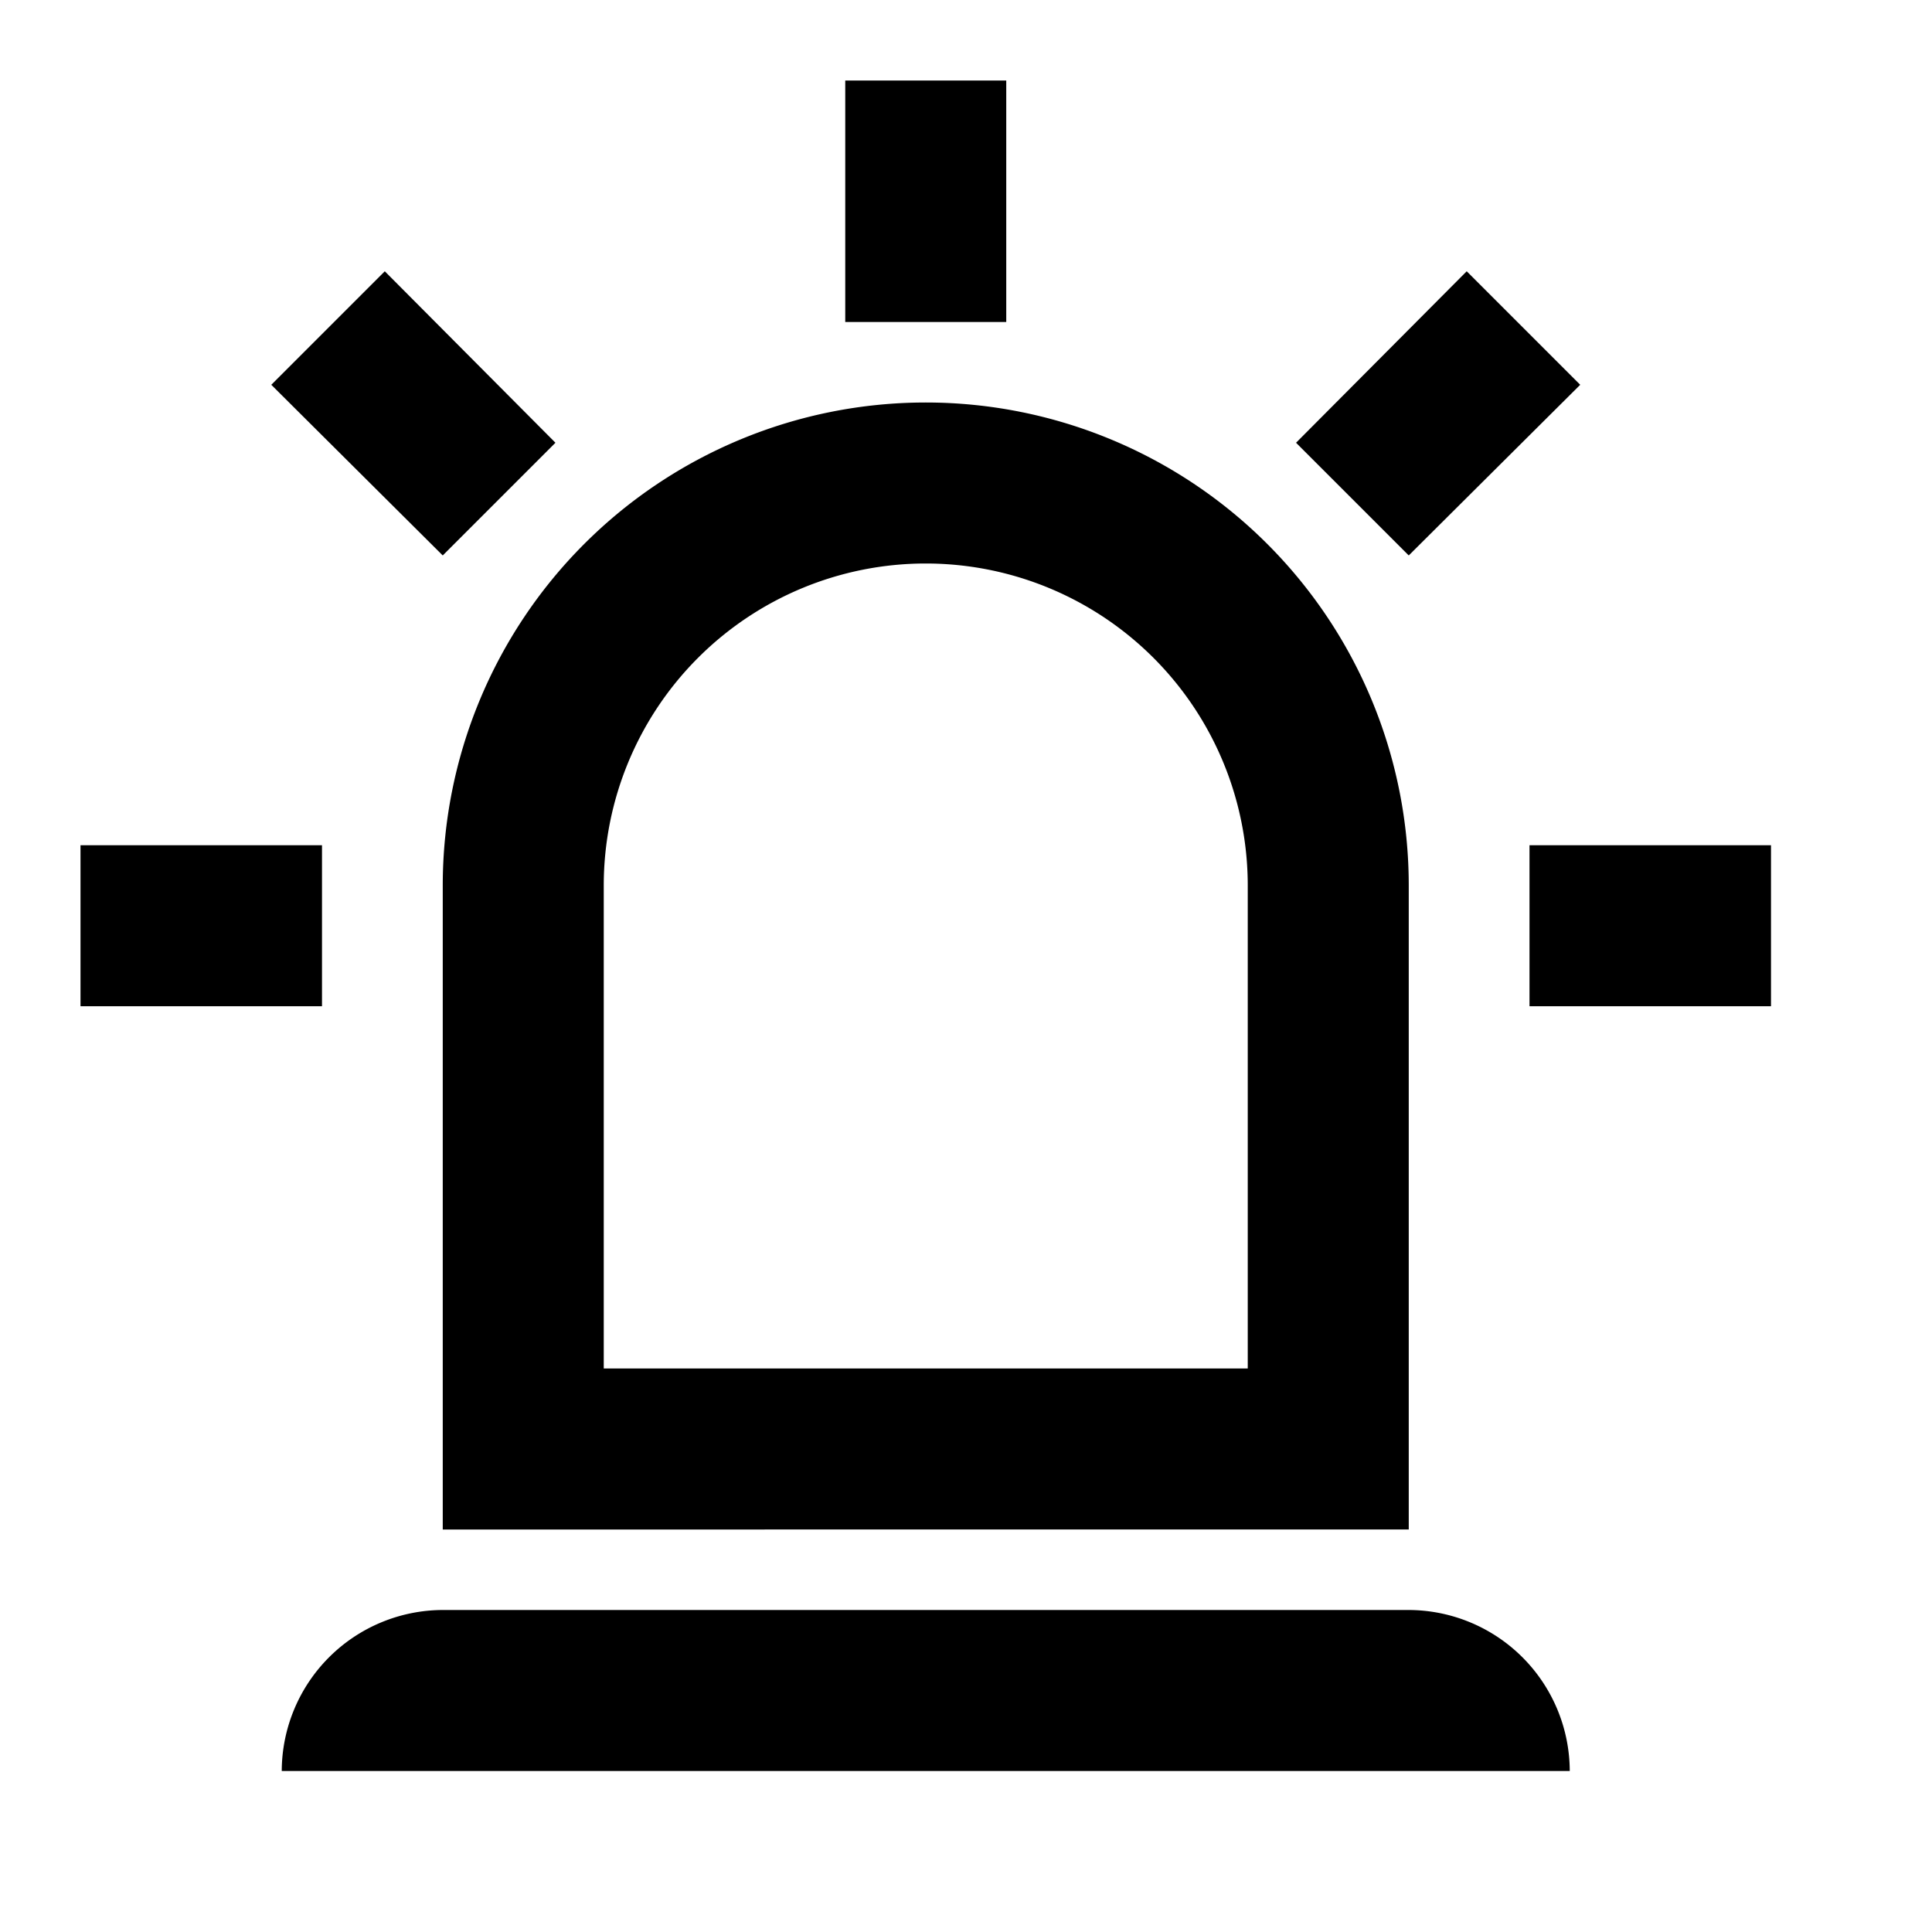 <svg xmlns="http://www.w3.org/2000/svg" width="24" height="24" viewBox="0 0 24 24">
  <defs>
    <style>
      .cls-1 {
        fill: none;
        opacity: 0;
      }

      .cls-2, .cls-3 {
        stroke: none;
      }

      .cls-3 {
        fill: #707070;
      }
    </style>
  </defs>
  <g id="alarm_setting_list" transform="translate(-44 -196)">
    <g id="路径_2990" data-name="路径 2990" class="cls-1" transform="translate(44 196)">
      <path class="cls-2" d="M0,0H24V24H0Z"/>
      <path class="cls-3" d="M 1 1 L 1 23 L 23 23 L 23 1 L 1 1 M 0 0 L 24 0 L 24 24 L 0 24 L 0 0 Z"/>
    </g>
    <path id="alarm-light-outline" d="M6,6.9,3.87,4.78,5.28,3.37,7.4,5.5,6,6.9M13,1V4H11V1h2m7.13,3.78L18,6.9,16.6,5.5l2.12-2.13,1.41,1.41M4.5,10.5v2h-3v-2h3m15,0h3v2h-3v-2M6,20H18a2.006,2.006,0,0,1,2,2H4a2.006,2.006,0,0,1,2-2M12,5a6,6,0,0,1,6,6v8H6V11a6,6,0,0,1,6-6m0,2a4,4,0,0,0-4,4v6h8V11A4,4,0,0,0,12,7Z" transform="translate(43.5 196)"/>
  </g>
</svg>
